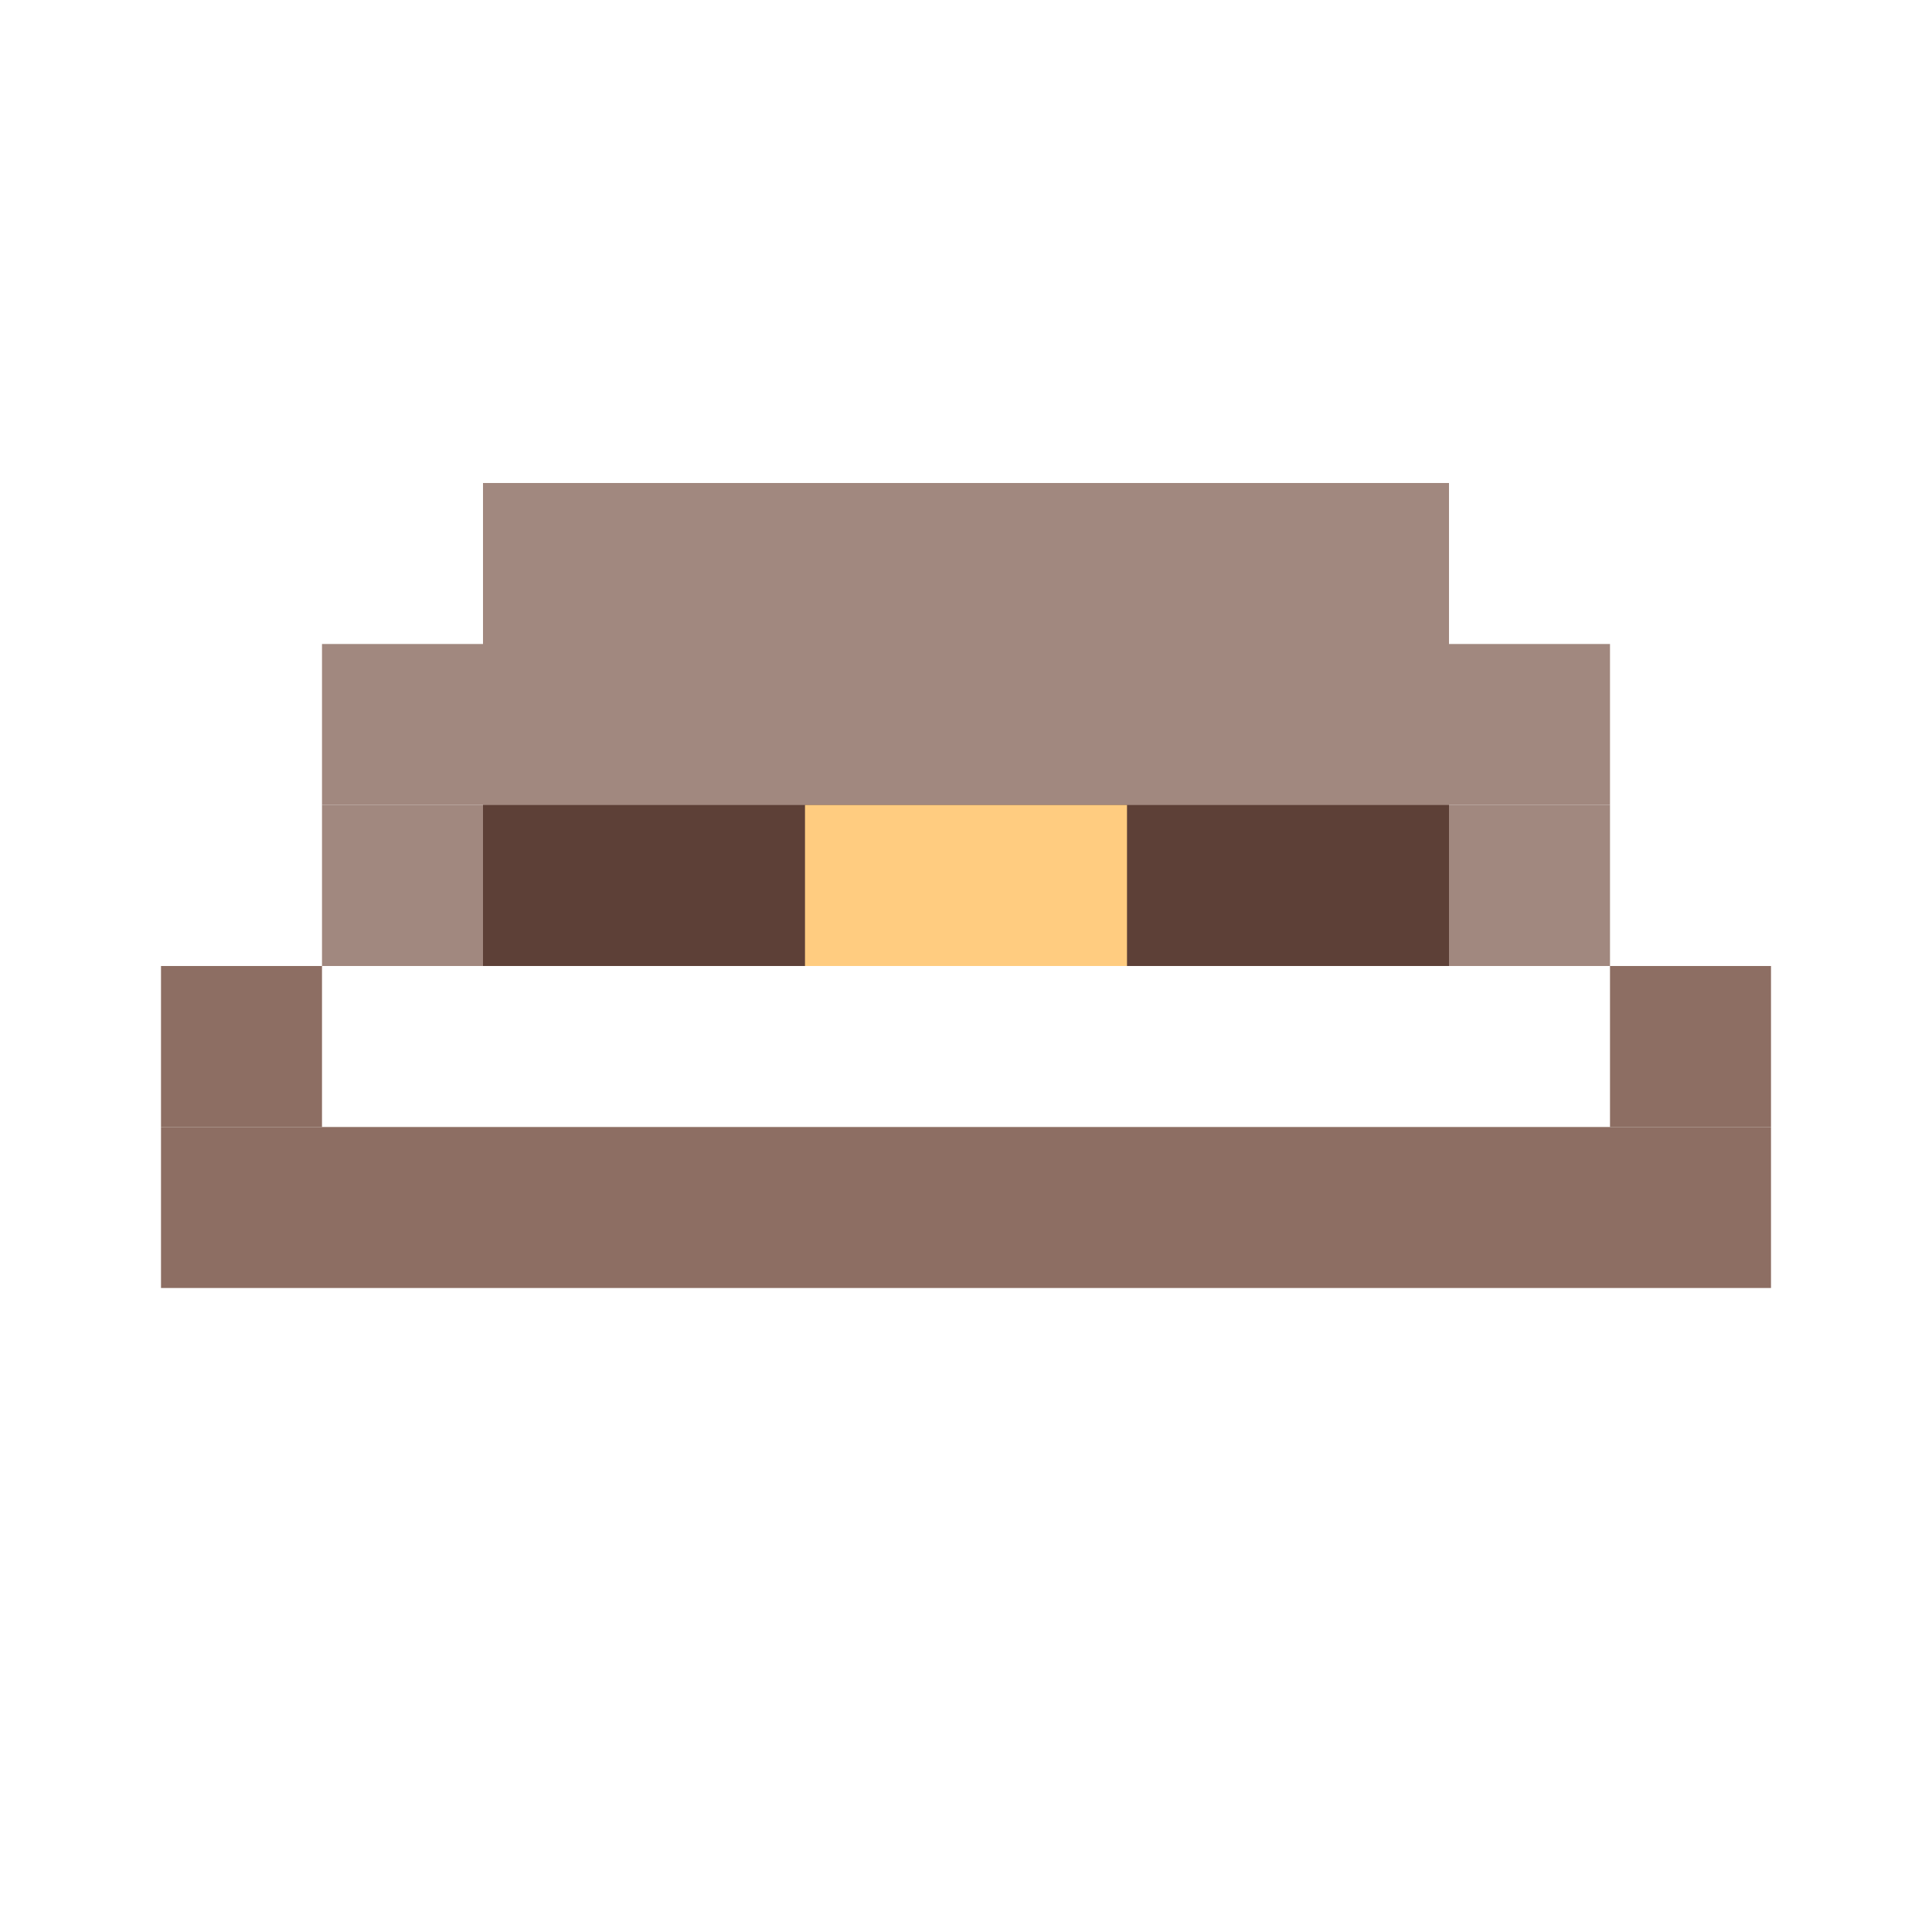 <?xml version="1.0" encoding="UTF-8" standalone="no"?>
<svg width="48" height="48" viewBox="0 0 48 48" fill="none" xmlns="http://www.w3.org/2000/svg">
  <!-- Cowboy Hat - Pixel Art Style -->
  <!-- Hat Brim -->
  <rect x="4" y="28" width="40" height="4" fill="#8D6E63"/>
  <rect x="4" y="24" width="4" height="4" fill="#8D6E63"/>
  <rect x="40" y="24" width="4" height="4" fill="#8D6E63"/>
  <!-- Hat Crown -->
  <rect x="12" y="12" width="24" height="12" fill="#A1887F"/>
  <rect x="8" y="20" width="32" height="4" fill="#A1887F"/>
  <rect x="8" y="16" width="4" height="4" fill="#A1887F"/>
  <rect x="36" y="16" width="4" height="4" fill="#A1887F"/>
  <!-- Hat Band -->
  <rect x="12" y="20" width="24" height="4" fill="#5D4037"/>
  <!-- Hat Decoration -->
  <rect x="20" y="20" width="8" height="4" fill="#FFCC80"/>
</svg>